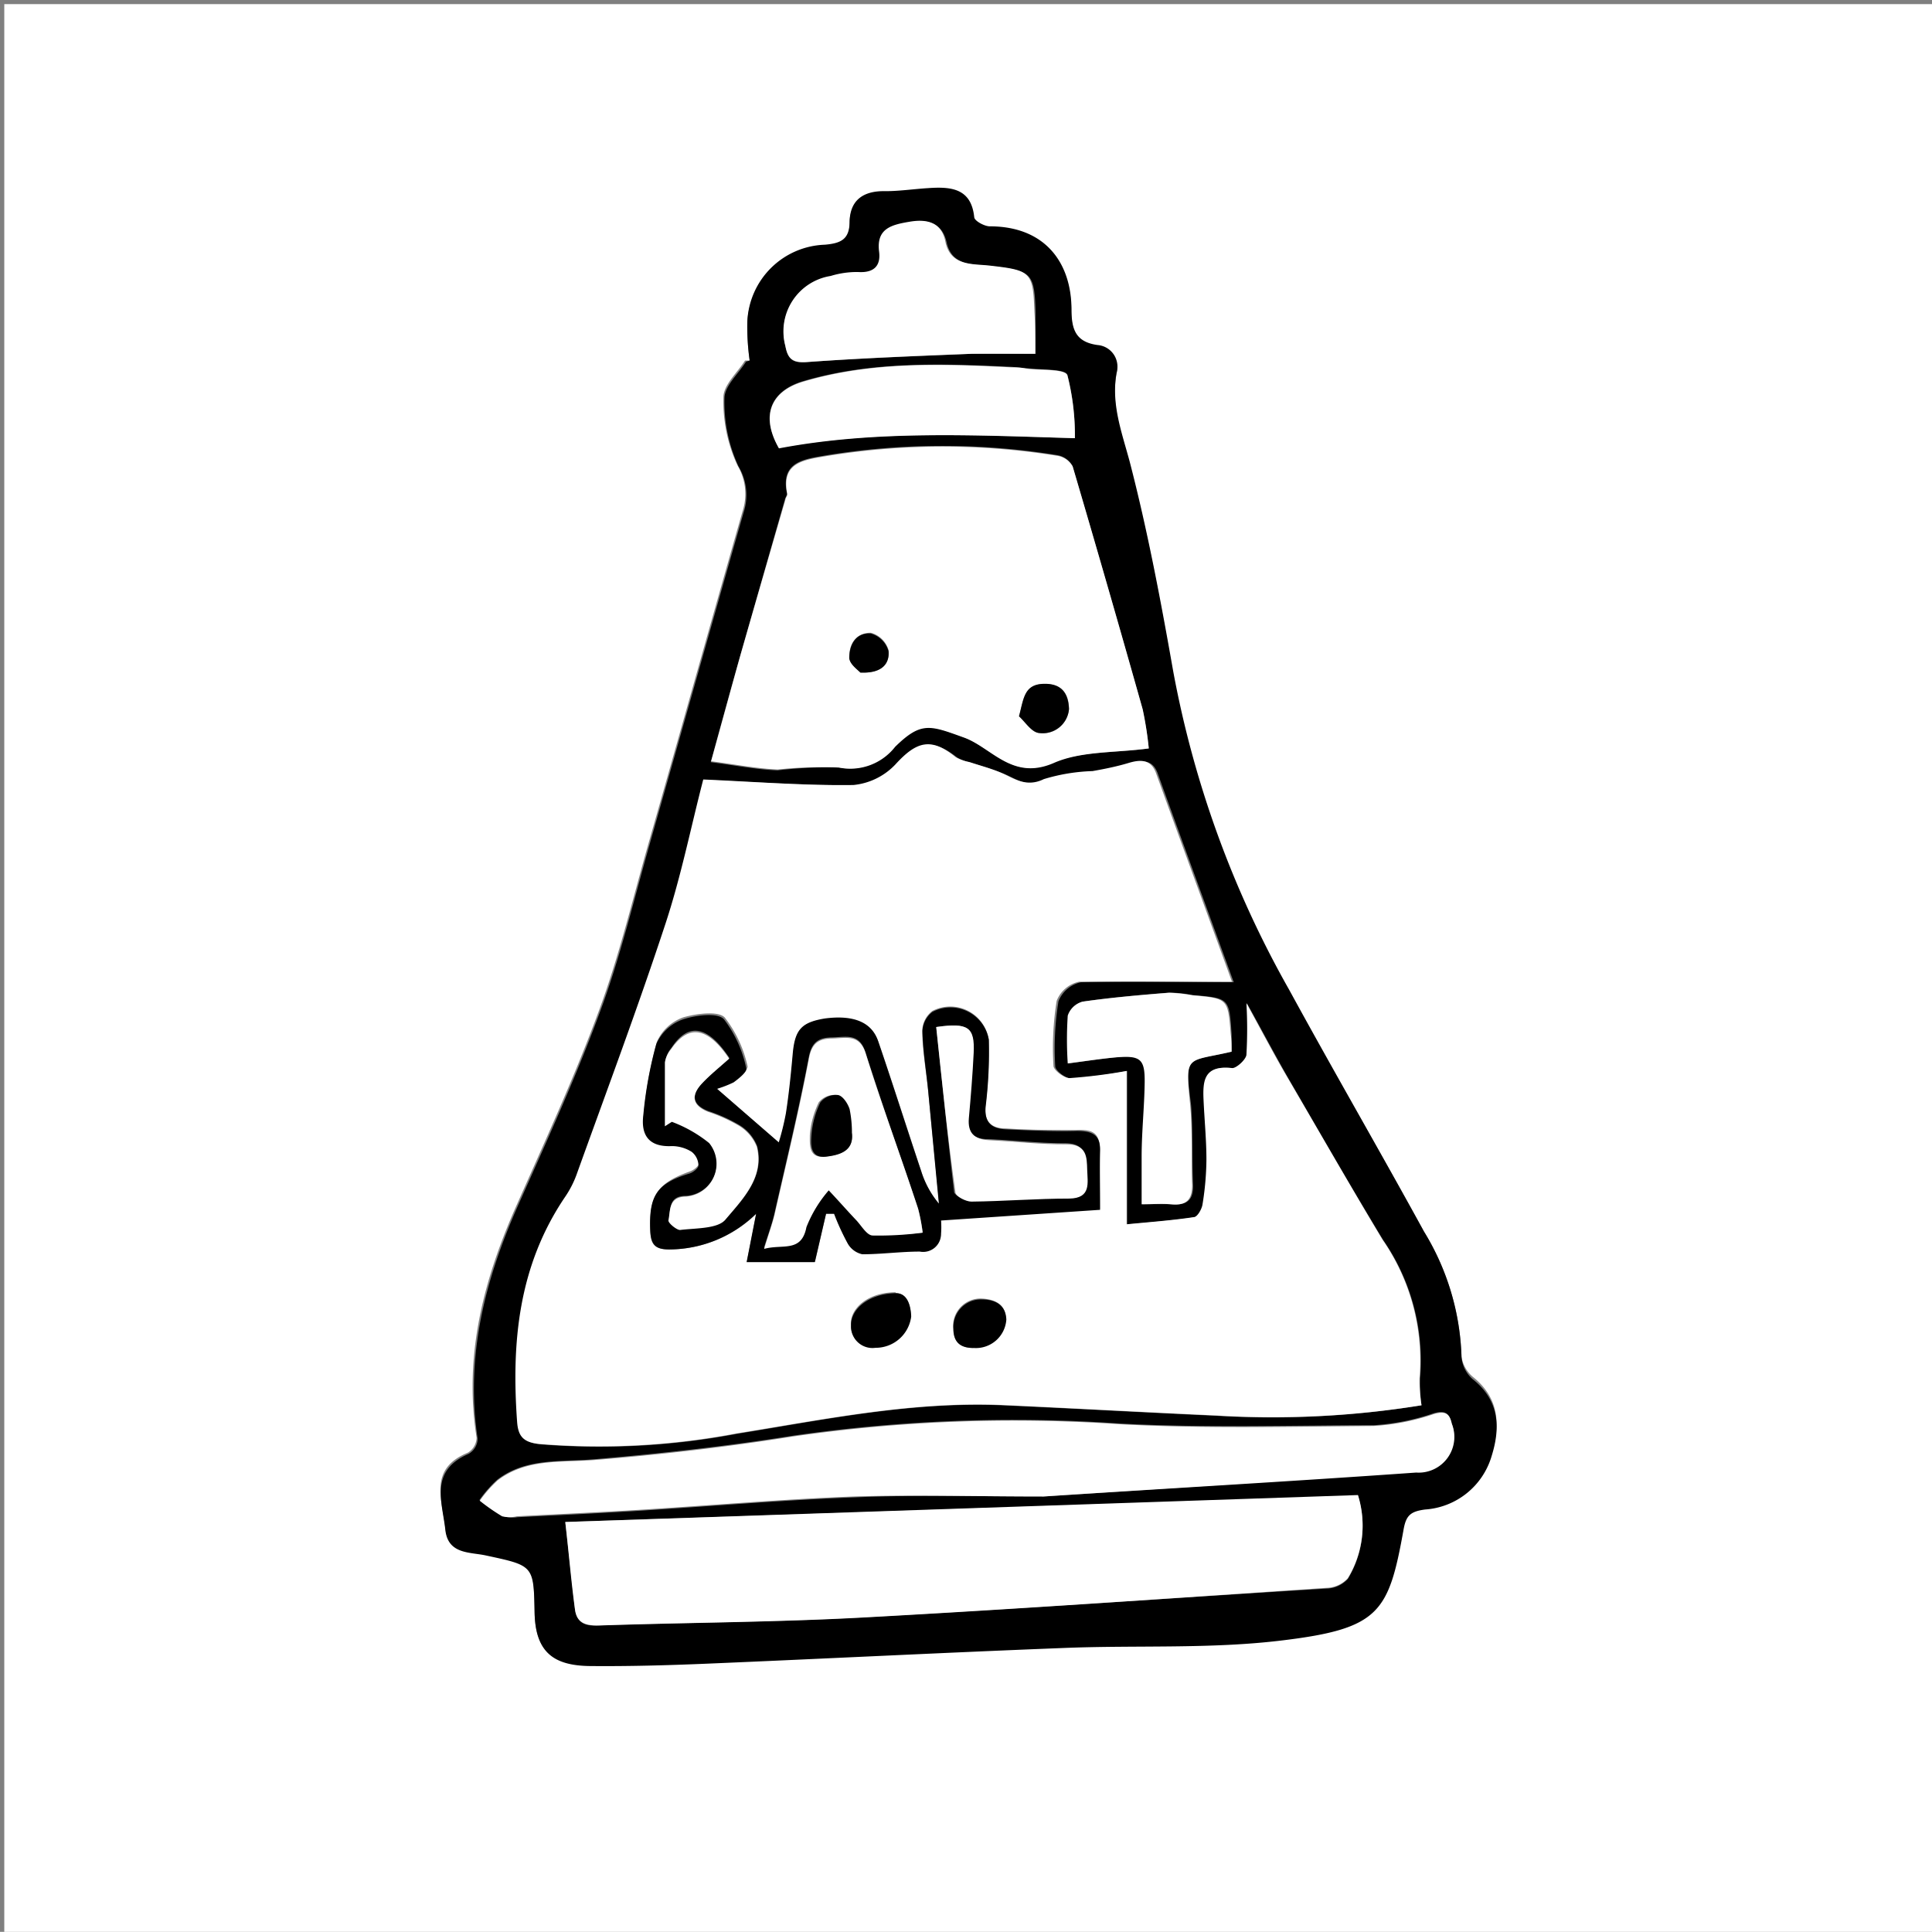 <svg id="Layer_1" data-name="Layer 1" xmlns="http://www.w3.org/2000/svg" viewBox="0 0 108.24 108.23"><rect x="0" y="0" width="108.24" height="108.23" fill="#808080" stroke="none"/><defs><style>.cls-1{fill:#fff;}</style></defs><title>Artboard 1</title><path class="cls-1" d="M.24,108.23V.23h108v108ZM42,20.2l-.26,0c-.43.68-1.21,1.37-1.21,2.05a8.49,8.49,0,0,0,.79,3.83,3.13,3.13,0,0,1,.28,2.57c-1.77,6.2-3.5,12.41-5.27,18.61-.89,3.13-1.64,6.3-2.77,9.35-1.35,3.68-3,7.26-4.59,10.85-1.87,4.19-3,8.48-2.27,13.08a1,1,0,0,1-.5.85C24,82.3,24.77,84,24.95,85.61,25.1,87,26.31,86.85,27.2,87c2.68.58,2.69.54,2.75,3.2,0,2.18.85,3,3.12,3s4.32,0,6.47-.13c6.67-.28,13.34-.61,20-.88,4.11-.16,8.27.07,12.33-.43,5.41-.66,5.93-1.57,6.76-6.18.14-.8.39-1,1.21-1.15a4.18,4.18,0,0,0,3.73-3c.48-1.57.45-3.09-1.05-4.29A1.84,1.84,0,0,1,81.88,76a14.22,14.22,0,0,0-2.1-7c-2.47-4.5-5.06-8.94-7.56-13.43a57.35,57.35,0,0,1-6.51-17.9c-.69-3.92-1.41-7.85-2.43-11.7-.44-1.68-1.05-3.24-.73-5a1.21,1.21,0,0,0-1.07-1.53c-1.23-.22-1.45-.93-1.46-2,0-2.67-1.51-4.68-4.58-4.65-.3,0-.85-.31-.87-.52-.17-1.62-1.3-1.71-2.59-1.62-.8.06-1.59.19-2.39.17-1.31,0-2,.58-2,1.76,0,.94-.47,1.16-1.39,1.24A4.5,4.5,0,0,0,41.87,18,13.49,13.49,0,0,0,42,20.2Zm25,85.67-1.05-1c-.24.32-.66.63-.67,1s.39.67.62,1Z"/><path d="M42,20.2A13.49,13.49,0,0,1,41.87,18a4.5,4.5,0,0,1,4.34-4.29c.92-.08,1.36-.31,1.39-1.24,0-1.18.68-1.79,2-1.76.79,0,1.59-.12,2.39-.17,1.28-.09,2.42,0,2.59,1.62,0,.21.57.52.87.52,3.07,0,4.57,2,4.58,4.65,0,1.12.23,1.83,1.46,2a1.21,1.21,0,0,1,1.07,1.53c-.32,1.76.28,3.33.73,5,1,3.85,1.74,7.78,2.43,11.7a57.35,57.35,0,0,0,6.51,17.9C74.71,60,77.3,64.47,79.78,69a14.22,14.22,0,0,1,2.1,7,1.84,1.84,0,0,0,.64,1.28c1.5,1.2,1.54,2.72,1.05,4.29a4.18,4.18,0,0,1-3.73,3c-.83.11-1.07.34-1.21,1.15-.83,4.61-1.34,5.52-6.76,6.18-4.06.5-8.22.26-12.33.43-6.67.26-13.34.6-20,.88-2.16.09-4.32.15-6.47.13s-3.07-.85-3.12-3c-.05-2.66-.06-2.62-2.75-3.2-.89-.19-2.1-.06-2.25-1.43-.18-1.6-.9-3.31,1.31-4.26a1,1,0,0,0,.5-.85c-.69-4.6.4-8.88,2.27-13.08,1.6-3.59,3.24-7.17,4.59-10.85,1.12-3,1.88-6.22,2.77-9.35,1.76-6.2,3.5-12.41,5.27-18.61a3.13,3.13,0,0,0-.28-2.57,8.49,8.49,0,0,1-.79-3.83c0-.68.78-1.37,1.21-2.05ZM79.64,78.73a9.08,9.08,0,0,1-.08-1.51,11.88,11.88,0,0,0-2.07-7.75c-1.82-3-3.58-6.07-5.34-9.11-.74-1.29-1.43-2.6-2.29-4.15a25.31,25.31,0,0,1,0,2.9c0,.29-.55.77-.79.74-1.61-.21-1.66.75-1.61,1.82s.16,2.22.16,3.32a16.46,16.46,0,0,1-.22,2.5c0,.27-.29.68-.49.71-1.2.18-2.41.27-3.76.4V60a30.36,30.36,0,0,1-3.12.43c-.31,0-.9-.44-.91-.69a16.56,16.56,0,0,1,.18-3.64,1.74,1.74,0,0,1,1.26-1.07c2.9-.1,5.8,0,8.56,0-1.4-3.85-2.84-7.77-4.26-11.7-.29-.8-.87-.74-1.55-.55s-1.35.33-2,.45a10.42,10.42,0,0,0-2.73.45c-1,.48-1.55,0-2.29-.31s-1.27-.44-1.9-.65a2.55,2.55,0,0,1-.75-.27c-1.4-1.1-2.17-.92-3.35.38A3.73,3.73,0,0,1,47.85,44c-2.73,0-5.46-.18-8.41-.31-.68,2.66-1.23,5.41-2.11,8.06-1.56,4.73-3.32,9.41-5,14.11a5.64,5.64,0,0,1-.64,1.23c-2.61,3.86-3,8.15-2.68,12.58.06.86.39,1.16,1.28,1.25a41.34,41.34,0,0,0,11-.59c5-.81,9.9-1.83,15-1.59,4,.18,7.9.4,11.85.58A52.14,52.14,0,0,0,79.64,78.73ZM64.36,41.93A19.82,19.82,0,0,0,64,39.7q-1.92-6.81-3.92-13.6a1.19,1.19,0,0,0-.84-.6,40.24,40.24,0,0,0-12.89,0c-1.26.22-2.64.33-2.26,2.14,0,.1-.07.21-.11.32q-1.25,4.37-2.5,8.74c-.54,1.9-1.06,3.81-1.66,6,1.33.17,2.53.41,3.74.46A23.5,23.5,0,0,1,47,43a3.18,3.18,0,0,0,3.11-1.19c1.47-1.44,2-1.2,3.88-.51,1.58.57,2.73,2.44,5,1.42C60.57,42.07,62.51,42.19,64.36,41.93ZM31.67,85.27c.21,1.84.37,3.35.54,4.86.09.77.54,1,1.32.93,4.95-.16,9.91-.18,14.85-.45C57,90.14,65.68,89.53,74.32,89a1.67,1.67,0,0,0,1.19-.54,5.69,5.69,0,0,0,.57-4.66Zm26.8-1.43c6.75-.44,13.8-.89,20.85-1.38a2,2,0,0,0,2-2.73c-.13-.54-.34-.74-1-.55a12.8,12.8,0,0,1-3.38.67c-4.75,0-9.52.16-14.26-.1a86.36,86.36,0,0,0-18.28.69c-3.7.59-7.43,1-11.17,1.32-1.87.15-3.78-.08-5.37,1.14a6.89,6.89,0,0,0-1,1.14,11.07,11.07,0,0,0,1.25.87A1.75,1.75,0,0,0,29,85c2.27-.11,4.55-.22,6.82-.36,4-.25,8-.6,12.06-.75C51.27,83.74,54.71,83.84,58.47,83.84Zm-.45-64c0-1,0-1.66,0-2.35-.07-2.23-.21-2.31-2.5-2.58-1-.11-2.18,0-2.48-1.31-.24-1.09-1-1.33-2-1.15s-1.88.36-1.72,1.67c.1.77-.26,1.21-1.18,1.15a5,5,0,0,0-1.53.22A3.14,3.14,0,0,0,44,19.38c.14.75.42,1,1.26.9,3.07-.22,6.14-.33,9.21-.46C55.64,19.78,56.79,19.82,58,19.82Zm2.2,4.73A13.61,13.61,0,0,0,59.8,21c-.13-.35-1.51-.27-2.33-.38-.28,0-.56-.05-.83-.07-3.91-.18-7.82-.32-11.63.8-1.89.56-2.4,2-1.37,3.74C49,24.1,54.49,24.37,60.22,24.55ZM69,58.92c0-.36,0-.66,0-1-.13-2-.14-2-2.16-2.17a8.09,8.09,0,0,0-1.31-.14c-1.62.13-3.24.27-4.84.5a1.2,1.2,0,0,0-.82.78,20.5,20.5,0,0,0,0,2.68c1-.12,1.77-.25,2.58-.33,1.49-.15,1.74,0,1.73,1.43s-.13,2.75-.17,4.13c0,.87,0,1.73,0,2.66.59,0,1.1,0,1.61,0,.87.09,1.25-.22,1.22-1.08-.06-1.49,0-3-.11-4.47C66.36,59,66.42,59.52,69,58.92Z"/><path d="M67.06,105.87l-1.1.93c-.22-.34-.62-.67-.62-1s.43-.64.67-1Z"/><path class="cls-1" d="M79.64,78.73a52.14,52.14,0,0,1-11.54.57c-4-.18-7.9-.4-11.85-.58-5.08-.23-10,.79-15,1.59a41.34,41.34,0,0,1-11,.59c-.9-.09-1.22-.39-1.28-1.25-.32-4.44.07-8.72,2.68-12.58a5.64,5.64,0,0,0,.64-1.23c1.69-4.7,3.44-9.37,5-14.11.87-2.65,1.42-5.4,2.11-8.06,2.95.13,5.68.35,8.41.31a3.73,3.73,0,0,0,2.38-1.18c1.19-1.3,2-1.48,3.35-.38a2.55,2.55,0,0,0,.75.27c.64.21,1.3.38,1.9.65s1.32.79,2.29.31a10.42,10.42,0,0,1,2.73-.45c.68-.12,1.37-.26,2-.45s1.25-.25,1.55.55c1.42,3.92,2.86,7.84,4.26,11.7-2.77,0-5.67,0-8.56,0a1.74,1.74,0,0,0-1.26,1.07,16.56,16.56,0,0,0-.18,3.64c0,.25.6.7.91.69A30.36,30.36,0,0,0,63.12,60v8.59c1.35-.13,2.56-.22,3.76-.4.2,0,.45-.45.49-.71a16.46,16.46,0,0,0,.22-2.5c0-1.11-.11-2.22-.16-3.32s0-2,1.61-1.82c.23,0,.75-.46.79-.74a25.31,25.31,0,0,0,0-2.9c.85,1.55,1.54,2.87,2.29,4.15,1.76,3,3.53,6.1,5.34,9.11a11.88,11.88,0,0,1,2.07,7.75A9.08,9.08,0,0,0,79.64,78.73ZM40.17,61a6,6,0,0,0,1-.49c.29-.21.76-.6.71-.78A6.81,6.81,0,0,0,40.6,57c-.38-.38-1.61-.21-2.33,0a2.55,2.55,0,0,0-1.47,1.37,22.67,22.67,0,0,0-.73,4c-.13,1.06.27,1.78,1.59,1.72a2.09,2.09,0,0,1,1.12.32,1,1,0,0,1,.38.76c0,.15-.3.39-.51.46C36.8,66.29,36.35,67,36.44,69c0,.73.27,1,1.06,1a7,7,0,0,0,4.87-2l-.53,2.69h3.82L46.28,68l.45,0a13.68,13.68,0,0,0,.76,1.63,1.24,1.24,0,0,0,.81.59c1.07,0,2.15-.16,3.22-.15a1,1,0,0,0,1.19-1,4.17,4.17,0,0,0,0-.74l8.91-.6c0-1.31,0-2.3,0-3.29s-.41-1.17-1.32-1.13c-1.31,0-2.63,0-3.95-.09-.87,0-1.24-.44-1.13-1.35a25.22,25.22,0,0,0,.17-3.66,2.18,2.18,0,0,0-3.16-1.57,1.43,1.43,0,0,0-.56,1.09c0,1.11.21,2.21.32,3.31q.32,3.21.63,6.43a5.3,5.3,0,0,1-1-1.84c-.8-2.4-1.57-4.82-2.39-7.22-.38-1.11-1.42-1.52-3-1.31-1.32.17-1.68.59-1.8,2-.09,1.1-.21,2.21-.38,3.31a14.85,14.85,0,0,1-.4,1.63Zm10,11.4c-1.5,0-2.55.87-2.5,1.82a1.2,1.2,0,0,0,1.37,1.24,2,2,0,0,0,2-1.76C51,73.06,50.79,72.47,50.2,72.45Zm4.35,3.07a1.71,1.71,0,0,0,1.83-1.59c0-.83-.64-1.1-1.38-1.13a1.54,1.54,0,0,0-1.57,1.67C53.42,75.28,53.92,75.52,54.54,75.52Z"/><path class="cls-1" d="M64.36,41.93c-1.85.25-3.79.14-5.33.82-2.31,1-3.46-.85-5-1.42-1.92-.69-2.41-.93-3.88.51A3.18,3.18,0,0,1,47,43a23.5,23.5,0,0,0-3.42.11c-1.21-.05-2.41-.29-3.74-.46.6-2.16,1.12-4.07,1.66-6Q42.73,32.36,44,28c0-.11.13-.23.11-.32-.38-1.81,1-1.92,2.26-2.14a40.24,40.24,0,0,1,12.89,0,1.19,1.19,0,0,1,.84.6q2,6.79,3.92,13.6A19.82,19.82,0,0,1,64.36,41.93Zm-7.27-1.8c.36.33.69.88,1.1.94a1.48,1.48,0,0,0,1.7-1.34c0-.82-.36-1.41-1.35-1.41C57.37,38.31,57.36,39.11,57.09,40.13ZM48.2,37.68c1.35.06,1.63-.62,1.59-1.23a1.42,1.42,0,0,0-1-1c-.86,0-1.24.67-1.2,1.38C47.61,37.22,48.09,37.55,48.2,37.68Z"/><path class="cls-1" d="M31.67,85.27l44.41-1.51a5.69,5.69,0,0,1-.57,4.66,1.67,1.67,0,0,1-1.19.54c-8.65.58-17.29,1.19-25.94,1.66-4.94.27-9.9.28-14.85.45-.77,0-1.23-.17-1.32-.93C32,88.62,31.88,87.11,31.67,85.27Z"/><path class="cls-1" d="M58.47,83.84c-3.76,0-7.2-.1-10.63,0-4,.15-8,.5-12.06.75-2.27.14-4.55.24-6.82.36a1.75,1.75,0,0,1-.83,0,11.07,11.07,0,0,1-1.25-.87,6.89,6.89,0,0,1,1-1.14c1.59-1.22,3.49-1,5.37-1.14,3.74-.3,7.47-.73,11.17-1.32a86.36,86.36,0,0,1,18.28-.69c4.74.26,9.5.14,14.26.1a12.8,12.8,0,0,0,3.38-.67c.67-.19.88,0,1,.55a2,2,0,0,1-2,2.73C72.27,83,65.22,83.4,58.47,83.84Z"/><path class="cls-1" d="M58,19.82c-1.23,0-2.38,0-3.53,0-3.07.12-6.15.24-9.21.46-.84.06-1.12-.15-1.26-.9a3.14,3.14,0,0,1,2.54-3.92,5,5,0,0,1,1.53-.22c.93.06,1.28-.38,1.18-1.15-.16-1.3.71-1.5,1.72-1.67s1.8.06,2,1.15c.3,1.35,1.51,1.2,2.48,1.31,2.29.26,2.43.35,2.5,2.58C58,18.16,58,18.85,58,19.82Z"/><path class="cls-1" d="M60.22,24.55c-5.73-.17-11.19-.45-16.58.57-1-1.76-.53-3.18,1.37-3.74,3.81-1.13,7.72-1,11.63-.8.28,0,.56,0,.83.07.81.11,2.19,0,2.33.38A13.61,13.61,0,0,1,60.22,24.55Z"/><path class="cls-1" d="M69,58.92c-2.55.6-2.6.11-2.32,3,.14,1.48.05,3,.11,4.47,0,.86-.35,1.17-1.22,1.08-.5-.05-1,0-1.61,0,0-.93,0-1.8,0-2.66,0-1.38.15-2.75.17-4.13s-.23-1.57-1.73-1.43c-.81.08-1.62.2-2.58.33a20.5,20.5,0,0,1,0-2.68,1.2,1.2,0,0,1,.82-.78c1.6-.23,3.22-.37,4.84-.5a8.09,8.09,0,0,1,1.31.14c2,.18,2,.18,2.16,2.17C69,58.26,69,58.56,69,58.92Z"/><path d="M40.17,61l3.46,3a14.85,14.85,0,0,0,.4-1.63c.17-1.1.28-2.2.38-3.31.12-1.37.48-1.78,1.8-2,1.61-.21,2.65.2,3,1.31.82,2.4,1.58,4.81,2.39,7.22a5.3,5.3,0,0,0,1,1.84Q52.3,64.3,52,61.09c-.11-1.1-.29-2.21-.32-3.31a1.43,1.43,0,0,1,.56-1.09,2.18,2.18,0,0,1,3.16,1.57,25.22,25.22,0,0,1-.17,3.66c-.11.91.26,1.31,1.13,1.35,1.31.06,2.63.13,3.95.09.91,0,1.35.23,1.32,1.13s0,2,0,3.29l-8.91.6a4.17,4.17,0,0,1,0,.74,1,1,0,0,1-1.19,1c-1.07,0-2.15.15-3.22.15a1.24,1.24,0,0,1-.81-.59A13.68,13.68,0,0,1,46.73,68l-.45,0-.63,2.71H41.83L42.36,68a7,7,0,0,1-4.87,2c-.78,0-1-.27-1.06-1-.09-2,.35-2.69,2.19-3.25.21-.06.52-.31.51-.46a1,1,0,0,0-.38-.76,2.09,2.09,0,0,0-1.12-.32c-1.32.06-1.72-.66-1.59-1.72a22.67,22.67,0,0,1,.73-4,2.55,2.55,0,0,1,1.47-1.37c.73-.25,2-.41,2.33,0a6.81,6.81,0,0,1,1.24,2.74c.06.18-.42.57-.71.78A6,6,0,0,1,40.17,61Zm11.52,8a10.46,10.46,0,0,0-.26-1.32c-1-2.91-2-5.79-2.94-8.72-.35-1.12-1.12-.85-1.88-.84s-1.14.27-1.3,1.12c-.56,2.93-1.26,5.83-1.92,8.73-.13.58-.34,1.14-.59,1.94,1-.29,2.09.23,2.37-1.22a7.12,7.12,0,0,1,1.25-2.06c.51.55,1,1.11,1.53,1.66.3.32.6.84.94.87A18.72,18.72,0,0,0,51.69,69.06Zm.76-11.52c.33,3.09.64,6.19,1,9.28,0,.2.58.5.89.5,1.83,0,3.66-.14,5.49-.17,1.28,0,1.07-.87,1-1.61s0-1.44-1.18-1.43c-1.43,0-2.86-.17-4.3-.23-.85,0-1.22-.4-1.15-1.23.11-1.22.21-2.44.27-3.66C54.62,57.57,54.24,57.28,52.45,57.54Zm-11.6,1.77c-1.19-1.78-2.28-2-3.23-.55a1.53,1.53,0,0,0-.34.73c0,1.19,0,2.39,0,3.58l.39-.25A7.47,7.47,0,0,1,39.75,64a1.84,1.84,0,0,1-1.33,3c-1,0-.83.79-.95,1.33,0,.14.45.56.65.54.88-.11,2.1-.06,2.54-.58,1-1.14,2.19-2.37,1.76-4.08a2.42,2.42,0,0,0-1-1.18,8.83,8.83,0,0,0-1.73-.78c-.95-.37-.95-.94-.34-1.59C39.78,60.22,40.3,59.8,40.85,59.31Z"/><path d="M50.2,72.45c.6,0,.82.61.85,1.3a2,2,0,0,1-2,1.76,1.2,1.2,0,0,1-1.37-1.24C47.65,73.32,48.7,72.47,50.2,72.45Z"/><path d="M54.54,75.52c-.63,0-1.12-.23-1.12-1.05A1.54,1.54,0,0,1,55,72.8c.74,0,1.35.3,1.38,1.13A1.71,1.71,0,0,1,54.54,75.52Z"/><path d="M57.09,40.13c.27-1,.28-1.82,1.45-1.82,1,0,1.31.6,1.35,1.41a1.48,1.48,0,0,1-1.7,1.34C57.78,41,57.45,40.46,57.09,40.13Z"/><path d="M48.2,37.68c-.11-.13-.6-.46-.62-.81,0-.71.34-1.43,1.2-1.38a1.42,1.42,0,0,1,1,1C49.83,37.06,49.55,37.74,48.2,37.68Z"/><path class="cls-1" d="M51.69,69.06a18.72,18.72,0,0,1-2.79.16c-.34,0-.64-.56-.94-.87-.52-.55-1-1.1-1.53-1.66a7.12,7.12,0,0,0-1.25,2.06c-.28,1.45-1.34.93-2.37,1.22.24-.8.45-1.36.59-1.94.66-2.91,1.37-5.81,1.92-8.73.16-.84.53-1.11,1.3-1.12s1.53-.27,1.88.84c.91,2.93,2,5.81,2.94,8.72A10.46,10.46,0,0,1,51.69,69.06Zm-4-5.57a6.66,6.66,0,0,0-.18-1.35c-.1-.31-.38-.73-.64-.79a1.12,1.12,0,0,0-1,.41,5.05,5.05,0,0,0-.5,1.85c0,.52-.07,1.29.84,1.19C47,64.71,47.83,64.51,47.73,63.49Z"/><path class="cls-1" d="M52.45,57.54c1.79-.26,2.17,0,2.1,1.45-.06,1.22-.16,2.44-.27,3.66-.07.82.3,1.19,1.15,1.23,1.43.07,2.87.24,4.3.23,1.16,0,1.16.7,1.18,1.43s.23,1.59-1,1.61c-1.83,0-3.66.15-5.49.17-.31,0-.86-.29-.89-.5C53.09,63.73,52.78,60.63,52.45,57.54Z"/><path class="cls-1" d="M40.85,59.31c-.55.49-1.07.91-1.52,1.39-.6.64-.6,1.21.34,1.59a8.83,8.83,0,0,1,1.73.78,2.42,2.42,0,0,1,1,1.18c.43,1.71-.8,2.93-1.76,4.08-.43.52-1.66.47-2.54.58-.2,0-.68-.4-.65-.54.11-.54,0-1.3.95-1.33a1.84,1.84,0,0,0,1.33-3,7.47,7.47,0,0,0-2.09-1.19l-.39.25c0-1.19,0-2.39,0-3.58a1.53,1.53,0,0,1,.34-.73C38.57,57.36,39.65,57.53,40.85,59.31Z"/><path d="M47.73,63.49c.11,1-.69,1.22-1.43,1.31-.91.11-.88-.67-.84-1.19a5.05,5.05,0,0,1,.5-1.85,1.12,1.12,0,0,1,1-.41c.27.06.54.48.64.79A6.66,6.66,0,0,1,47.73,63.49Z"/><rect class="cls-1" x="58.5" y="102.1" width="26.5" height="5.9"/></svg>